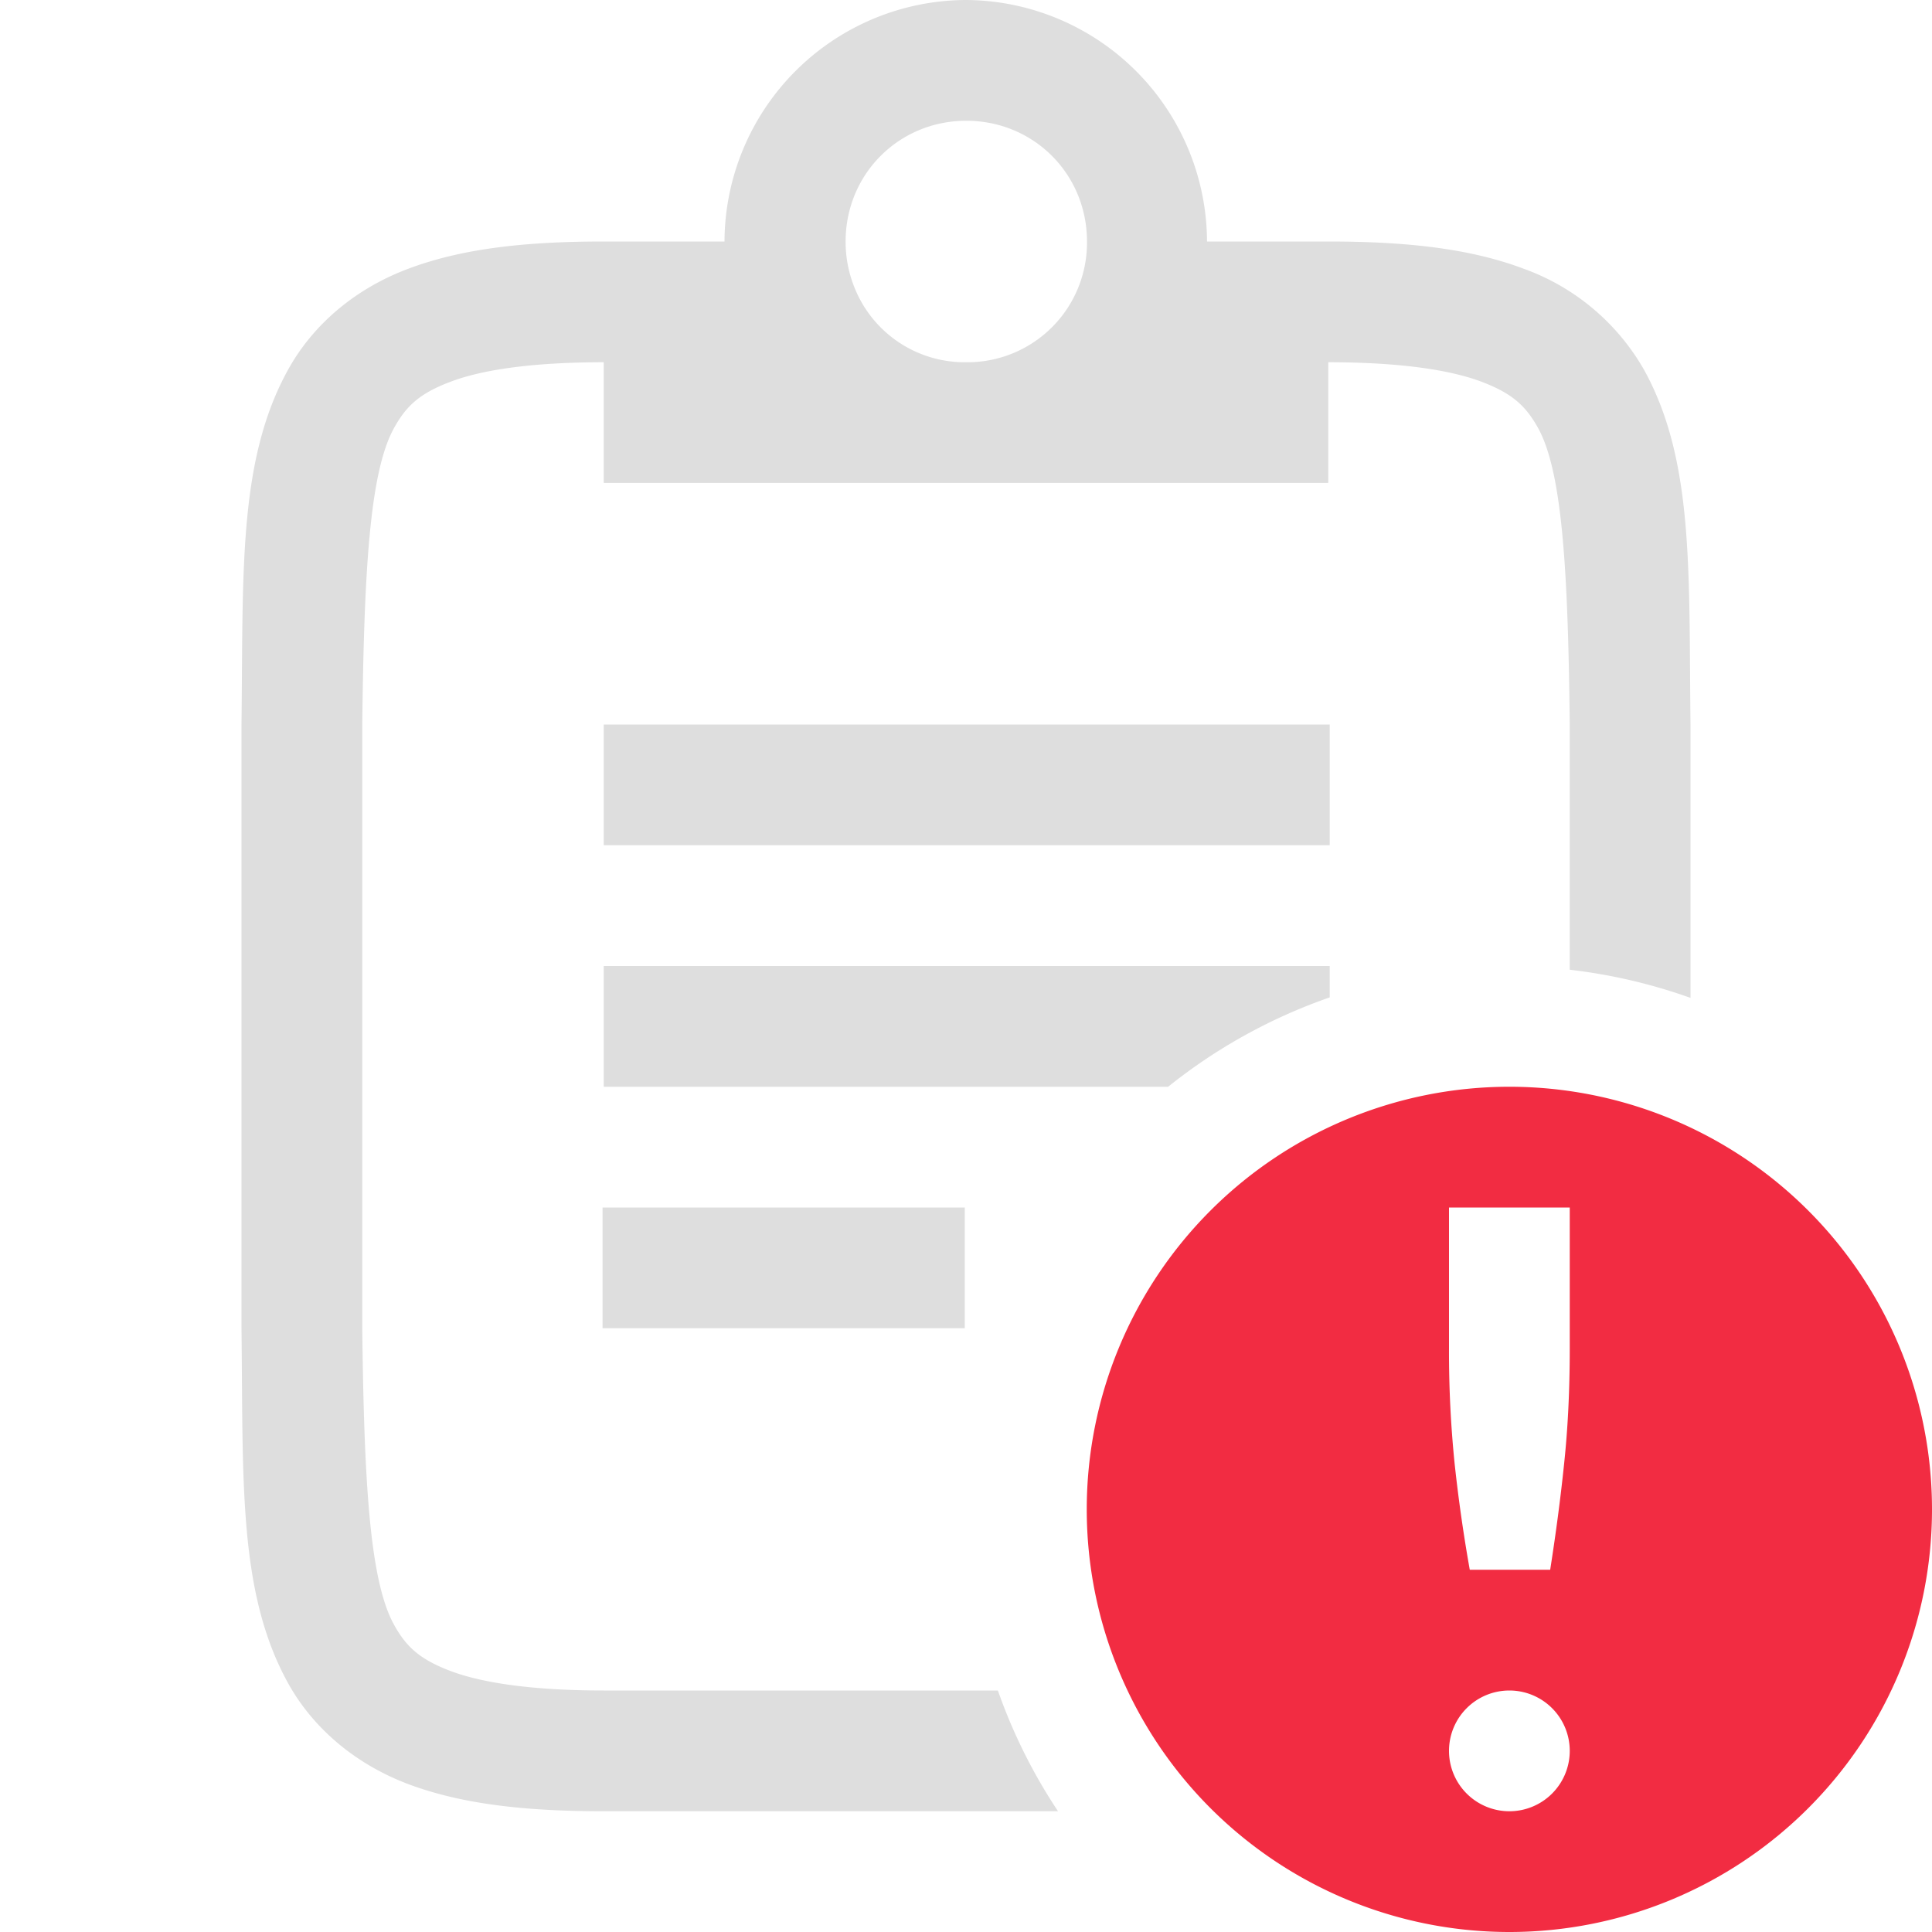 <?xml version="1.0" encoding="UTF-8"?>
<svg width="16" height="16" version="1.1" xmlns="http://www.w3.org/2000/svg">
 <path d="m7.992 0a2.008 2.008 0 0 0-1.992 2h-1c-0.657 0-1.178 0.06-1.617 0.225-0.439 0.164-0.79 0.461-0.998 0.838-0.415 0.752-0.37 1.673-0.385 2.931v5.012c0.015 1.258-0.03 2.179 0.385 2.932 0.208 0.376 0.56 0.673 0.998 0.838 0.439 0.164 0.96 0.224 1.617 0.224h3.762a4.5 4.5 0 0 1-0.498-1h-3.264c-0.592 0-1.005-0.063-1.265-0.16-0.26-0.098-0.372-0.203-0.473-0.387-0.202-0.366-0.247-1.194-0.262-2.453v-5c0.015-1.259 0.06-2.087 0.262-2.453 0.101-0.184 0.213-0.29 0.473-0.387 0.26-0.098 0.673-0.16 1.265-0.16v0.999h6v-0.999c0.593 0 1.006 0.063 1.266 0.16 0.26 0.098 0.371 0.203 0.473 0.387 0.201 0.366 0.247 1.194 0.261 2.453v2.031a4.5 4.5 0 0 1 1 0.233v-2.27c-0.015-1.258 0.031-2.179-0.385-2.932a1.88 1.88 0 0 0-0.998-0.837c-0.438-0.165-0.96-0.225-1.617-0.225h-1.004a2.008 2.008 0 0 0-1.992-2zm0.01 1c0.559 0 1 0.442 1 1a0.99 0.99 0 0 1-1 1 0.982 0.982 0 0 1-0.922-0.61 1.01 1.01 0 0 1-0.077-0.39c0-0.558 0.441-1 1-1zm-3.002 5v1h6.012v-1zm0 2v1h4.674a4.5 4.5 0 0 1 1.338-0.74v-0.26zm-0.01 2v1h3v-1z" color="#000000" fill="#dedede" font-family="sans-serif" font-weight="400" overflow="visible" style="isolation:auto;mix-blend-mode:normal;text-decoration-color:#000000;text-decoration-line:none;text-decoration-style:solid;text-indent:0;text-transform:none"/>
 <path class="error" d="m12.5 9a3.5 3.5 0 0 0-3.5 3.5 3.5 3.5 0 0 0 3.5 3.5 3.5 3.5 0 0 0 3.5-3.5 3.5 3.5 0 0 0-3.5-3.5zm-0.5 1h1v1.168c0 0.348-0.016 0.667-0.047 0.957-0.03 0.29-0.069 0.581-0.115 0.875h-0.666a12.898 12.898 0 0 1-0.125-0.875 9.146 9.146 0 0 1-0.047-0.957zm0.5 4a0.5 0.5 0 0 1 0.5 0.5 0.5 0.5 0 0 1-0.5 0.5 0.5 0.5 0 0 1-0.5-0.5 0.5 0.5 0 0 1 0.5-0.5z" color="#000000" fill="#f22c42" overflow="visible"/>
</svg>
